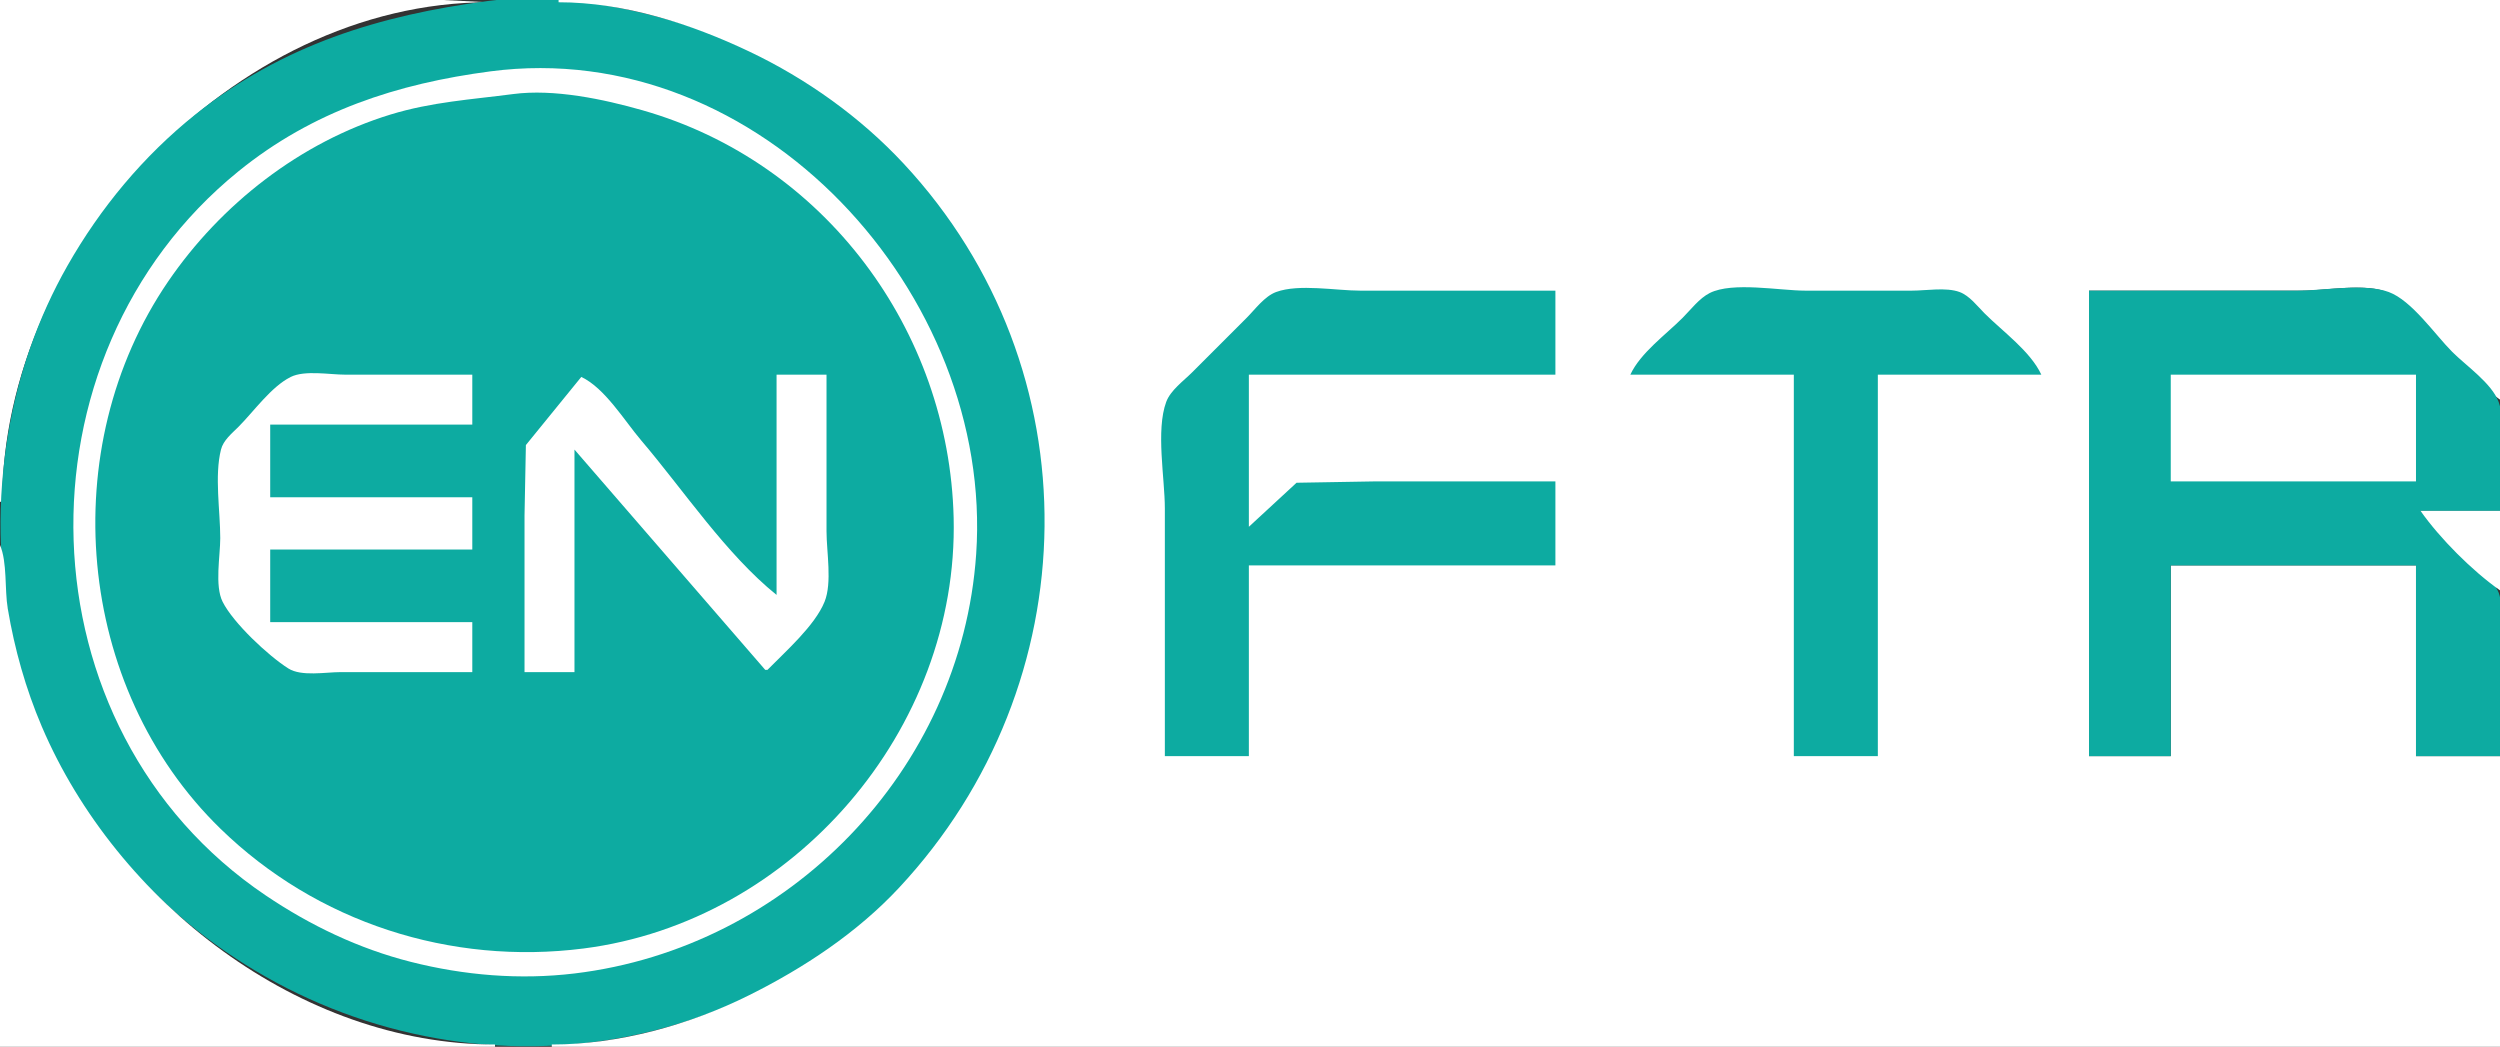 <?xml version="1.0" standalone="yes"?>
<svg xmlns="http://www.w3.org/2000/svg" width="1101" height="461">
<rect width="100%" height="100%" fill="#333333" stroke="none"/>
<path style="fill:#ffffff; stroke:none;" d="M0 0L0 221L1 221C1 110.581 102.382 1.012 215 1L195 0L151 0L0 0z"/>
<path style="fill:#0daba1; stroke:none;" d="M215 0.424C167.18 6.703 124.389 19.783 86 50.449C63.144 68.706 44.152 91.626 29.719 117C16.714 139.864 7.937 165.068 3.586 191C-1.302 220.142 -0.923 250.035 5.211 279C30.124 396.657 144.881 474.629 263 458.718C296.39 454.22 328.801 442.064 357 423.656C462.909 354.521 492.694 207.083 422.645 102C408.163 80.274 389.928 61.202 369 45.63C346.795 29.107 321.641 16.443 295 8.86C270.063 1.761 240.936 -2.981 215 0.424z"/>
<path style="fill:#ffffff; stroke:none;" d="M246 0L246 1C274.854 1.003 304.189 10.436 330 22.703C355.229 34.693 378.841 51.528 397.91 72C482.358 162.656 479.748 301.144 395.91 391C377.413 410.825 354.122 426.217 330 438.247C303.666 451.38 272.52 460 243 460L243 461L1101 461L1101 333L1064 333L1064 249L956 249L956 333L920 333L920 128L1014 128C1024.25 128 1042.79 124.421 1052 129.028C1057.37 131.715 1061.8 137.803 1066 142C1077.19 153.188 1088.06 166.886 1101 176L1101 0L246 0M216 31.424C174.913 36.822 137.713 48.916 105 75.46C4.333 157.141 8.13 320.945 117 394.33C136.658 407.581 157.969 417.794 181 423.626C204.488 429.573 228.921 431.604 253 428.715C347.293 417.401 423.384 339.301 429.91 244C437.728 129.838 334.759 15.824 216 31.424z"/>
<path style="fill:#0daba1; stroke:none;" d="M226 41.424C207.507 43.845 190.087 44.895 172 50.435C132.281 62.602 97.314 89.911 74.028 124C24.043 197.179 33.139 302.66 97.039 364.91C139.493 406.268 198.414 425.192 257 417.715C349.453 405.914 422.264 321.224 419.985 228C417.966 145.375 363.093 71.434 283 48.579C265.704 43.643 243.993 39.069 226 41.424M513 333L550 333L550 249L685 249L685 212L606 212L571 212.603L550 232L550 165L685 165L685 128L599 128C588.335 128 572.017 124.91 562 128.603C556.884 130.49 552.755 136.245 549 140L525 164C521.245 167.755 515.49 171.884 513.603 177C508.971 189.565 513 210.59 513 224L513 333M718 165L790 165L790 333L827 333L827 165L899 165C894.185 154.675 882.011 146.01 874 138C870.788 134.788 867.385 130.22 863 128.603C857.076 126.419 848.262 128 842 128L795 128C783.78 128 763.067 123.994 753 129.028C748.361 131.347 744.616 136.384 741 140C733.547 147.453 722.484 155.384 718 165M920 128L920 333L956 333L956 249L1064 249L1064 333L1101 333L1101 282C1101 275.674 1102.85 265.764 1099.97 260C1093.53 247.107 1076.19 235.186 1066 225L1101 225C1101 211.305 1105.13 189.827 1100.4 177C1097.37 168.792 1086.09 161.094 1080 155C1072.38 147.38 1062.2 132.366 1052 128.603C1041.22 124.628 1023.49 128 1012 128L920 128z"/>
<path style="fill:#ffffff; stroke:none;" d="M208 296L208 274L119 274L119 242L208 242L208 219L119 219L119 187L208 187L208 165L152 165C145.18 165 134.201 162.927 128 166.028C119.393 170.331 111.759 181.227 105 188C102.112 190.893 98.355 193.864 97.318 198C94.404 209.622 97 225.011 97 237C97 244.803 94.494 257.933 98.028 265C102.7 274.345 118.175 288.825 127 294.397C132.744 298.023 143.428 296 150 296L208 296M342 165L342 262C319.659 243.984 301.067 215.885 282.421 194C275.028 185.322 266.391 170.886 256 166L231.6 196L231 227L231 296L253 296L253 198L337 295L338 295C345.917 286.917 358.877 275.546 363.142 265C366.538 256.602 364 242.997 364 234L364 165L342 165M956 165L956 212L1064 212L1064 165L956 165M1066 225C1074.61 237.217 1088.78 251.394 1101 260L1101 225L1066 225M0 240L0 461L218 461L218 460C131.866 460 51.321 397.088 18.427 320C11.323 303.35 6.405 285.838 3.414 268C1.986 259.484 3.255 247.757 0 240z"/>
</svg>
